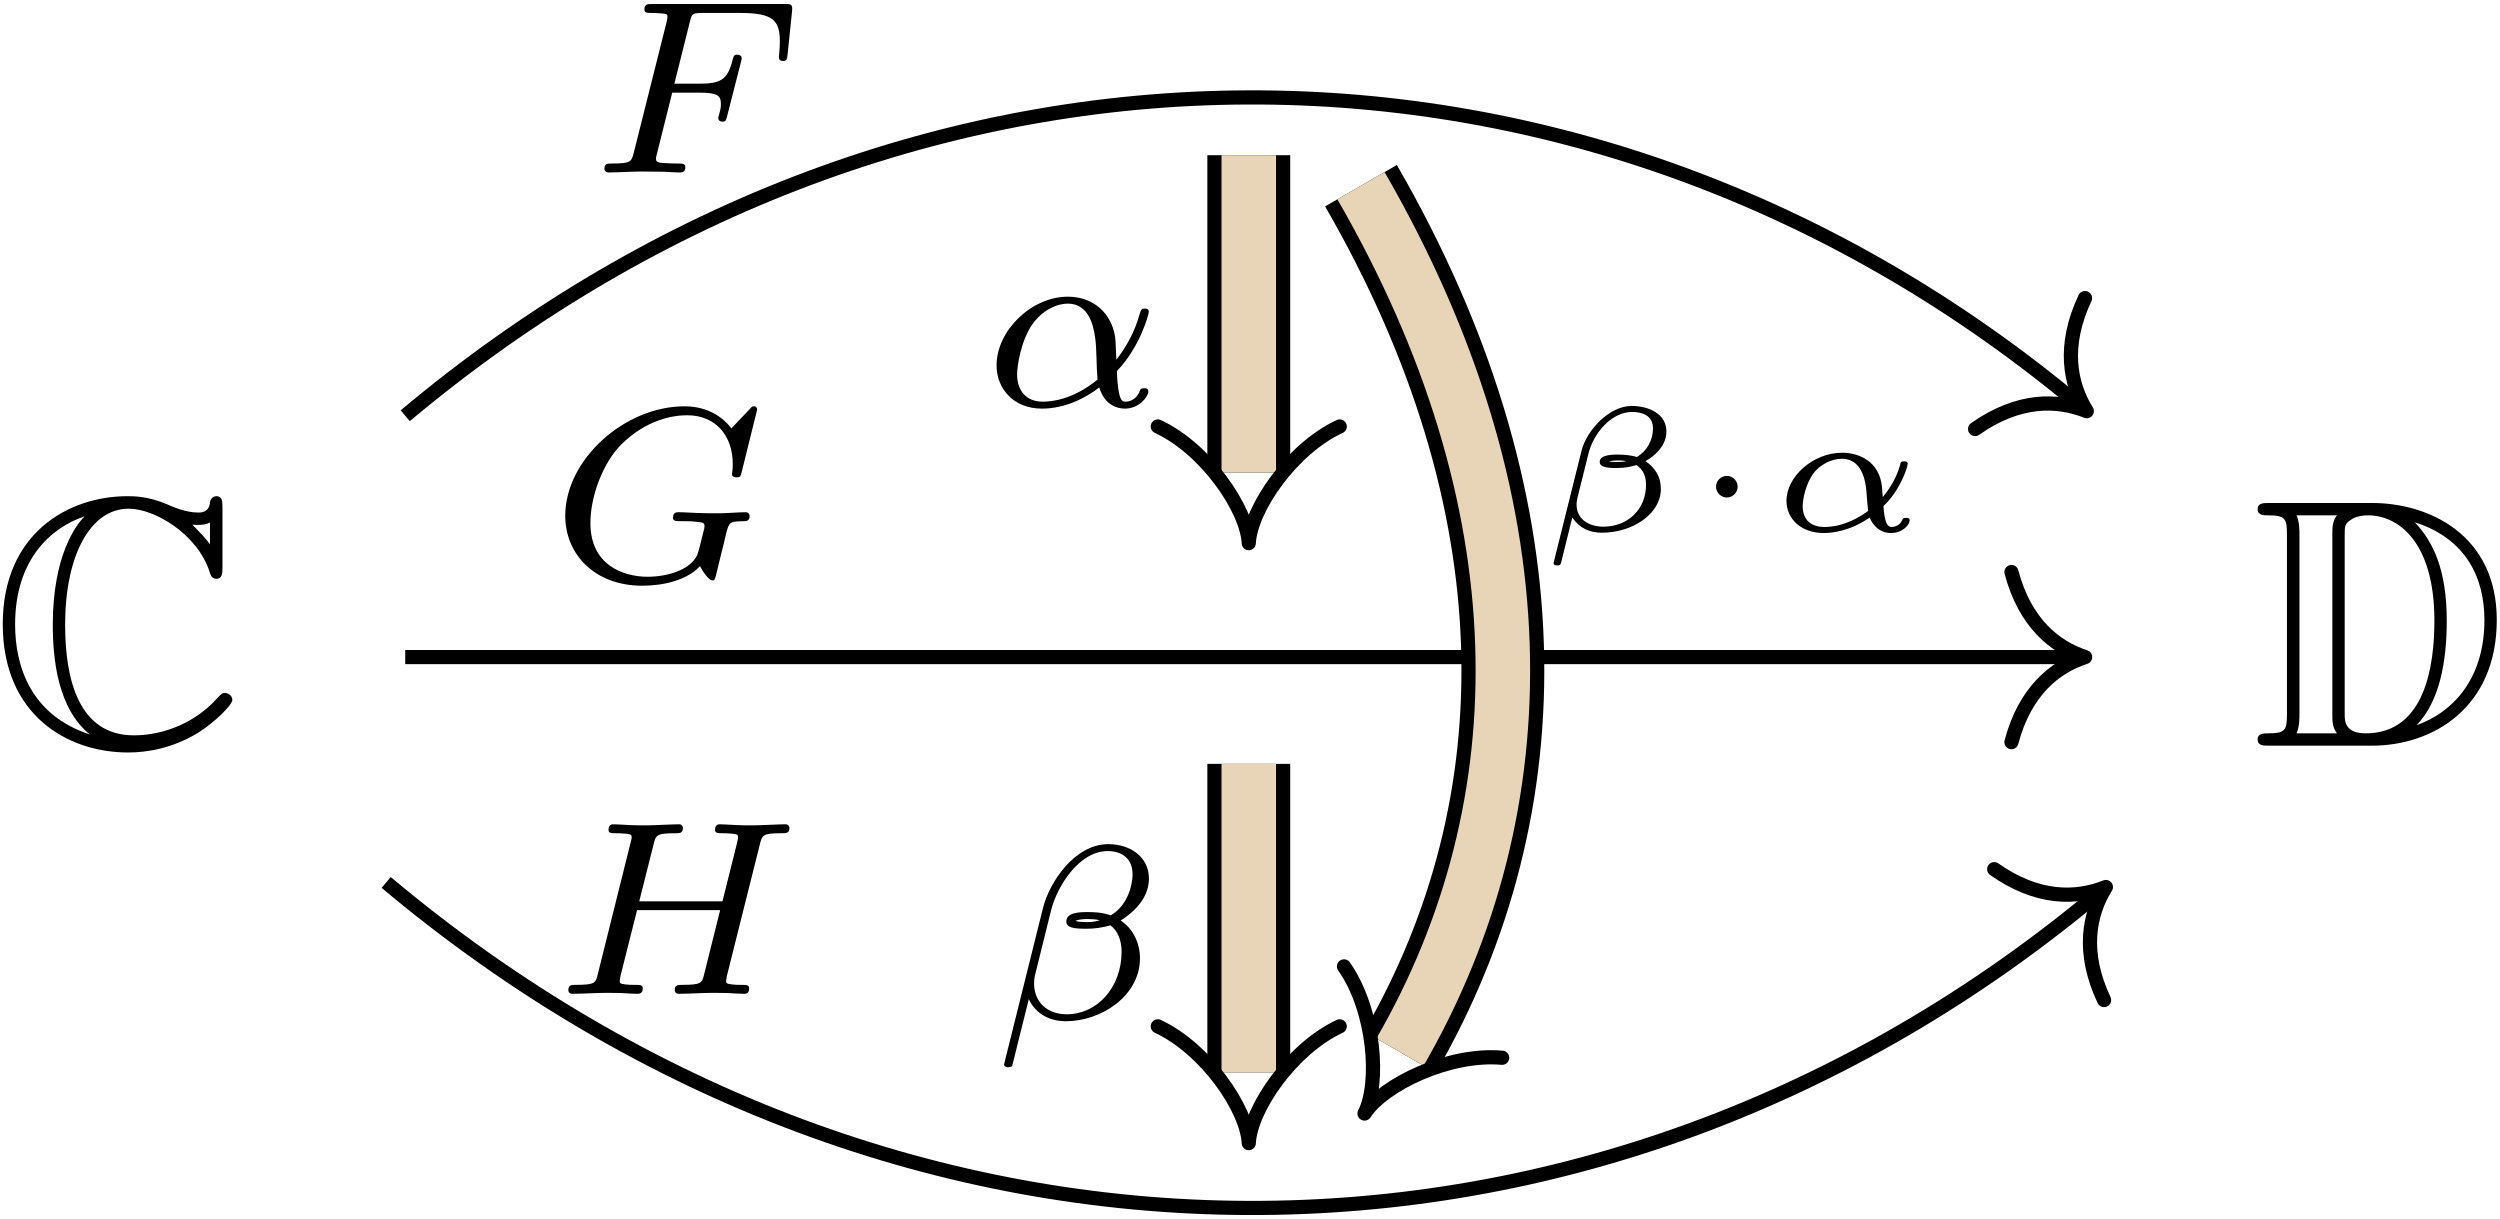 <?xml version="1.0" encoding="UTF-8"?>
<svg xmlns="http://www.w3.org/2000/svg" xmlns:xlink="http://www.w3.org/1999/xlink" width="253pt" height="123.36pt" viewBox="0 0 253 123.36" version="1.1">
<defs>
<g>
<symbol overflow="visible" id="glyph0-0">
<path style="stroke:none;" d=""/>
</symbol>
<symbol overflow="visible" id="glyph0-1">
<path style="stroke:none;" d="M 23.562 -24.062 C 23.562 -24.672 23.562 -25.25 22.953 -25.25 C 22.922 -25.25 22.375 -25.25 22.297 -24.594 C 22.203 -23.594 21.375 -23.594 21.125 -23.594 C 19.859 -23.594 18.609 -24.141 17.891 -24.453 C 16.062 -25.25 14.516 -25.25 13.953 -25.25 C 7.953 -25.25 1.328 -21.484 1.328 -12.297 C 1.328 -3.156 7.812 0.688 14.016 0.688 C 15.922 0.688 18.469 0.281 21.078 -1.297 C 22.734 -2.328 24.562 -4.125 24.562 -4.625 C 24.562 -5.125 24.031 -5.344 23.812 -5.344 C 23.562 -5.344 23.422 -5.234 23.062 -4.844 C 20.984 -2.469 17.781 -1.047 14.594 -1.047 C 9.031 -1.047 7.641 -6.672 7.641 -12.234 C 7.641 -19.297 10.219 -23.984 14.062 -23.984 C 16.75 -23.984 21.047 -21.375 22.266 -17.578 C 22.375 -17.25 22.484 -16.891 22.953 -16.891 C 23.562 -16.891 23.562 -17.469 23.562 -18.078 Z M 22.297 -20.375 C 21.875 -20.984 21.406 -21.438 20.516 -22.375 C 20.688 -22.344 20.984 -22.344 21.156 -22.344 C 21.547 -22.344 22.016 -22.406 22.297 -22.594 Z M 9.578 -23.172 C 8.75 -22.344 6.391 -19.25 6.391 -12.234 C 6.391 -8.672 6.922 -3.734 10.141 -1.141 C 4.266 -3.047 2.578 -7.891 2.578 -12.266 C 2.578 -18.859 6.203 -22.047 9.578 -23.203 Z M 9.578 -23.172 "/>
</symbol>
<symbol overflow="visible" id="glyph0-2">
<path style="stroke:none;" d="M 1.797 -24.562 C 1.141 -24.562 0.578 -24.562 0.578 -23.922 C 0.578 -23.312 1.25 -23.312 1.547 -23.312 C 3.406 -23.312 3.547 -23.016 3.547 -21.266 L 3.547 -3.297 C 3.547 -1.547 3.406 -1.25 1.578 -1.25 C 1.219 -1.25 0.578 -1.25 0.578 -0.641 C 0.578 0 1.141 0 1.797 0 L 12.125 0 C 18.391 0 24.781 -3.906 24.781 -12.734 C 24.781 -21.297 17.969 -24.562 12.156 -24.562 Z M 16.531 -22.594 C 21.656 -20.938 23.531 -17 23.531 -12.734 C 23.531 -6.641 20.219 -3.328 16.672 -2.078 C 19 -4.516 19.719 -8.5 19.719 -12.656 C 19.719 -17.828 18.328 -20.656 16.5 -22.594 Z M 4.516 -1.25 C 4.812 -1.906 4.812 -2.766 4.812 -3.234 L 4.812 -21.344 C 4.812 -21.797 4.812 -22.656 4.516 -23.312 L 8.609 -23.312 C 8.141 -22.766 8.141 -21.984 8.141 -21.484 L 8.141 -3.078 C 8.141 -2.547 8.141 -1.828 8.609 -1.25 Z M 9.391 -21.375 C 9.391 -22.156 9.391 -22.484 10.047 -22.875 C 10.359 -23.125 11.016 -23.312 11.766 -23.312 C 14.781 -23.312 18.469 -20.656 18.469 -12.656 C 18.469 -8.109 17.531 -1.25 11.516 -1.25 C 9.391 -1.25 9.391 -2.516 9.391 -3.188 Z M 9.391 -21.375 "/>
</symbol>
<symbol overflow="visible" id="glyph1-0">
<path style="stroke:none;" d=""/>
</symbol>
<symbol overflow="visible" id="glyph1-1">
<path style="stroke:none;" d="M 8.594 -8.078 L 11.281 -8.078 C 13.188 -8.078 13.516 -7.781 13.516 -6.953 C 13.516 -6.578 13.516 -6.531 13.328 -5.828 C 13.281 -5.672 13.25 -5.594 13.25 -5.531 C 13.25 -5.266 13.438 -5.141 13.688 -5.141 C 14.016 -5.141 14.031 -5.266 14.156 -5.719 L 15.516 -11.047 C 15.547 -11.125 15.625 -11.5 15.625 -11.547 C 15.625 -11.797 15.438 -11.922 15.188 -11.922 C 14.844 -11.922 14.812 -11.781 14.688 -11.328 C 14.188 -9.359 13.453 -8.984 11.328 -8.984 L 8.812 -8.984 L 10.391 -15.297 C 10.594 -16.062 10.625 -16.141 11.672 -16.141 L 15.516 -16.141 C 18.859 -16.141 19.484 -15.344 19.484 -13.25 C 19.484 -12.422 19.391 -11.906 19.391 -11.703 C 19.391 -11.5 19.453 -11.281 19.812 -11.281 C 20.188 -11.281 20.219 -11.5 20.266 -11.922 L 20.719 -16.297 C 20.797 -17.047 20.609 -17.047 19.984 -17.047 L 6.578 -17.047 C 6.094 -17.047 5.781 -17.047 5.781 -16.5 C 5.781 -16.141 6.078 -16.141 6.578 -16.141 C 6.609 -16.141 7.078 -16.141 7.531 -16.094 C 8.062 -16.047 8.109 -16 8.109 -15.75 C 8.109 -15.562 8.031 -15.312 8.016 -15.188 L 4.719 -2.062 C 4.469 -1.078 4.438 -0.906 2.484 -0.906 C 2.062 -0.906 1.734 -0.906 1.734 -0.375 C 1.734 -0.125 1.906 0 2.141 0 C 2.859 0 4.719 -0.094 5.453 -0.094 L 7.375 -0.078 C 8.031 -0.078 8.734 0 9.359 0 C 9.547 0 9.922 0 9.922 -0.547 C 9.922 -0.906 9.609 -0.906 9.047 -0.906 C 8.984 -0.906 8.359 -0.906 7.734 -0.953 C 7.203 -1 6.953 -1.031 6.953 -1.375 C 6.953 -1.484 6.953 -1.562 7.031 -1.828 Z M 8.594 -8.078 "/>
</symbol>
<symbol overflow="visible" id="glyph1-2">
<path style="stroke:none;" d="M 21.172 -17.328 C 21.172 -17.453 21.094 -17.656 20.844 -17.656 C 20.672 -17.656 20.609 -17.609 20.391 -17.344 L 18.562 -15.422 C 18.328 -15.719 16.922 -17.656 13.828 -17.656 C 7.734 -17.656 1.75 -12.25 1.75 -6.578 C 1.75 -2.688 4.719 0.5 9.547 0.5 C 11.75 0.5 14.094 -0.078 15.391 -1.484 C 15.641 -0.922 16.328 -0.031 16.625 -0.031 C 16.844 -0.031 16.906 -0.125 17.031 -0.656 L 17.5 -2.594 C 17.625 -3.031 17.984 -4.547 18.047 -4.844 C 18.359 -5.969 18.375 -6 19.859 -6.031 C 20.031 -6.031 20.406 -6.031 20.406 -6.547 C 20.406 -6.797 20.234 -6.938 20.031 -6.938 C 19.203 -6.938 18.156 -6.828 17.281 -6.828 C 16.641 -6.828 15.812 -6.828 15.188 -6.859 C 14.562 -6.875 13.828 -6.938 13.203 -6.938 C 13.031 -6.938 12.656 -6.938 12.656 -6.375 C 12.656 -6.031 12.938 -6.031 13.562 -6.031 C 14.031 -6.031 14.531 -6.031 15.016 -5.969 C 15.812 -5.906 15.844 -5.797 15.844 -5.5 C 15.844 -5.406 15.844 -5.344 15.672 -4.703 C 15.5 -4 15.219 -2.859 15.109 -2.609 C 14.391 -1.078 12.047 -0.406 10.094 -0.406 C 7.578 -0.406 4.297 -1.609 4.297 -5.844 C 4.297 -8.531 5.547 -11.906 7.406 -13.781 C 10 -16.344 12.688 -16.75 14.094 -16.75 C 17 -16.75 18.703 -14.641 18.703 -11.828 C 18.703 -11.125 18.625 -10.953 18.625 -10.797 C 18.625 -10.469 18.953 -10.469 19.078 -10.469 C 19.484 -10.469 19.484 -10.547 19.609 -11.016 Z M 21.172 -17.328 "/>
</symbol>
<symbol overflow="visible" id="glyph1-3">
<path style="stroke:none;" d="M 21.109 -15.109 C 21.344 -16.047 21.391 -16.25 23.25 -16.25 C 23.797 -16.25 24.109 -16.25 24.109 -16.797 C 24.109 -16.906 24.031 -17.156 23.703 -17.156 C 22.969 -17.156 21.141 -17.047 20.406 -17.047 C 19.984 -17.047 19.109 -17.047 18.688 -17.078 C 18.172 -17.094 17.578 -17.156 17.094 -17.156 C 16.953 -17.156 16.578 -17.156 16.578 -16.594 C 16.578 -16.25 16.875 -16.25 17.375 -16.25 C 17.406 -16.25 17.875 -16.25 18.328 -16.203 C 18.859 -16.141 18.906 -16.094 18.906 -15.844 C 18.906 -15.812 18.906 -15.672 18.812 -15.297 L 17.328 -9.359 L 8.906 -9.359 L 10.375 -15.188 C 10.594 -16.047 10.641 -16.25 12.578 -16.25 C 13 -16.25 13.328 -16.25 13.328 -16.797 C 13.328 -16.906 13.25 -17.156 12.938 -17.156 C 12.203 -17.156 10.375 -17.047 9.641 -17.047 C 9.219 -17.047 8.344 -17.047 7.906 -17.078 C 7.406 -17.094 6.797 -17.156 6.328 -17.156 C 6.172 -17.156 5.797 -17.156 5.797 -16.594 C 5.797 -16.25 6.094 -16.25 6.609 -16.25 C 6.625 -16.25 7.109 -16.25 7.562 -16.203 C 8.078 -16.141 8.141 -16.094 8.141 -15.844 C 8.141 -15.797 8.141 -15.672 8.031 -15.297 L 4.703 -1.953 C 4.5 -1.109 4.438 -0.906 2.484 -0.906 C 2.062 -0.906 1.734 -0.906 1.734 -0.375 C 1.734 -0.125 1.906 0 2.141 0 C 2.859 0 4.672 -0.094 5.406 -0.094 C 5.828 -0.094 6.703 -0.094 7.125 -0.078 C 7.641 -0.047 8.266 0 8.734 0 C 8.859 0 9.266 0 9.266 -0.531 C 9.266 -0.906 9.016 -0.906 8.438 -0.906 C 8.031 -0.906 7.938 -0.906 7.484 -0.953 C 6.938 -1.031 6.938 -1.078 6.938 -1.328 C 6.938 -1.359 6.938 -1.5 7.031 -1.891 L 8.688 -8.469 L 17.094 -8.469 L 15.469 -1.953 C 15.266 -1.109 15.219 -0.906 13.25 -0.906 C 12.828 -0.906 12.5 -0.906 12.5 -0.375 C 12.5 -0.125 12.688 0 12.906 0 C 13.641 0 15.438 -0.094 16.172 -0.094 C 16.594 -0.094 17.469 -0.094 17.906 -0.078 C 18.406 -0.047 19.031 0 19.516 0 C 19.641 0 20.031 0 20.031 -0.531 C 20.031 -0.906 19.781 -0.906 19.203 -0.906 C 18.812 -0.906 18.703 -0.906 18.25 -0.953 C 17.703 -1.031 17.703 -1.078 17.703 -1.328 C 17.703 -1.484 17.781 -1.734 17.797 -1.891 Z M 21.109 -15.109 "/>
</symbol>
<symbol overflow="visible" id="glyph2-0">
<path style="stroke:none;" d=""/>
</symbol>
<symbol overflow="visible" id="glyph2-1">
<path style="stroke:none;" d="M 13.734 -3.547 C 16.047 -5.922 16.969 -9.266 16.969 -9.547 C 16.969 -9.875 16.672 -9.875 16.547 -9.875 C 16.203 -9.875 16.203 -9.797 16.016 -9.234 C 15.562 -7.578 14.734 -6.047 13.688 -4.703 C 13.656 -5.078 13.609 -6.75 13.562 -6.984 C 13.188 -9.469 11.297 -11.078 8.781 -11.078 C 5.094 -11.078 1.562 -7.641 1.562 -4.125 C 1.562 -1.812 3.234 0.25 6.156 0.25 C 8.469 0.25 10.547 -0.797 11.953 -1.891 C 12.531 -0.047 13.812 0.25 14.562 0.25 C 16.016 0.25 16.922 -0.984 16.922 -1.5 C 16.922 -1.812 16.625 -1.812 16.5 -1.812 C 16.172 -1.812 16.125 -1.703 16.062 -1.562 C 15.719 -0.609 14.938 -0.453 14.641 -0.453 C 14.281 -0.453 13.859 -0.453 13.734 -3.547 Z M 11.781 -2.688 C 9.312 -0.672 7.188 -0.453 6.234 -0.453 C 4.562 -0.453 3.641 -1.562 3.641 -3.234 C 3.641 -3.969 4 -6.703 5.297 -8.438 C 6.453 -9.938 7.891 -10.375 8.766 -10.375 C 10.766 -10.375 11.344 -8.438 11.547 -6.875 C 11.703 -5.797 11.656 -4.016 11.781 -2.688 Z M 11.781 -2.688 "/>
</symbol>
<symbol overflow="visible" id="glyph2-2">
<path style="stroke:none;" d="M 15.891 -14.219 C 15.891 -16.422 13.984 -17.703 11.781 -17.703 C 8.344 -17.703 5.797 -13.781 5.172 -11.25 L 1.234 4.562 C 1.188 4.75 1.438 4.875 1.578 4.875 C 1.812 4.875 2.016 4.844 2.062 4.703 L 3.734 -2.016 C 4.266 -0.859 5.469 0.219 7.5 0.219 C 11.016 0.219 14.984 -2.312 14.984 -6.156 C 14.984 -7.641 14.312 -9.141 13.031 -9.969 C 14.266 -10.75 15.891 -12.172 15.891 -14.219 Z M 10.922 -10 C 10.547 -9.922 10.375 -9.812 9.641 -9.812 C 9.234 -9.812 8.641 -9.844 8.469 -9.938 C 8.719 -10.094 9.422 -10.125 9.641 -10.125 C 10.016 -10.125 10.578 -10.094 10.922 -10 Z M 14.234 -14.656 C 14.234 -13.328 13.578 -11.375 12.031 -10.5 C 11.547 -10.641 11.078 -10.828 9.672 -10.828 C 8.781 -10.828 7.531 -10.766 7.531 -9.875 C 7.531 -9.234 8.312 -9.141 9.594 -9.141 C 10.453 -9.141 11.203 -9.266 11.984 -9.484 C 12.734 -8.969 13.125 -7.938 13.125 -6.828 C 13.125 -3.188 10.641 -0.484 7.578 -0.484 C 5.656 -0.484 4.266 -1.656 4.266 -3.641 C 4.266 -3.891 4.297 -4.141 4.344 -4.375 L 6 -11.047 C 6.609 -13.438 8.812 -17 11.719 -17 C 13.203 -17 14.234 -16.203 14.234 -14.656 Z M 14.234 -14.656 "/>
</symbol>
<symbol overflow="visible" id="glyph3-0">
<path style="stroke:none;" d=""/>
</symbol>
<symbol overflow="visible" id="glyph3-1">
<path style="stroke:none;" d="M 13.094 -10.062 C 13.094 -11.906 11.234 -12.656 9.578 -12.656 C 7.297 -12.656 5.016 -10.188 4.5 -8.109 L 1.688 3.172 C 1.625 3.406 1.812 3.484 2.062 3.484 C 2.266 3.484 2.391 3.438 2.438 3.188 L 3.562 -1.344 L 3.594 -1.328 C 4.328 -0.281 5.297 0.172 6.562 0.172 C 9.703 0.172 12.531 -1.766 12.531 -4.234 C 12.531 -5.531 11.969 -6.344 10.984 -7.078 C 11.875 -7.562 13.094 -8.625 13.094 -10.062 Z M 9.047 -7.062 C 8.719 -7 8.375 -6.984 8.031 -6.984 C 7.766 -6.984 7.5 -7 7.25 -7.031 C 7.562 -7.125 7.953 -7.141 8.281 -7.141 C 8.531 -7.141 8.797 -7.125 9.047 -7.062 Z M 11.734 -10.375 C 11.734 -9.219 11.141 -8.094 10.094 -7.484 C 9.703 -7.641 8.828 -7.734 8.281 -7.734 C 7.781 -7.734 6.344 -7.766 6.344 -7 C 6.344 -6.5 6.953 -6.375 8.016 -6.375 C 9.016 -6.375 9.422 -6.5 10.062 -6.672 C 10.766 -6.219 11.031 -5.469 11.031 -4.688 C 11.031 -2.172 9.172 -0.438 6.703 -0.438 C 5.328 -0.438 4 -1.141 4 -2.672 C 4 -2.828 4.016 -3.062 4.078 -3.312 L 5.203 -7.828 C 5.719 -9.906 7.531 -12.047 9.609 -12.047 C 10.562 -12.047 11.734 -11.75 11.734 -10.375 Z M 11.734 -10.375 "/>
</symbol>
<symbol overflow="visible" id="glyph3-2">
<path style="stroke:none;" d="M 11.734 -2.531 C 13.328 -3.953 14.188 -6.406 14.188 -6.797 C 14.188 -7.047 13.938 -7.047 13.828 -7.047 C 13.5 -7.047 13.484 -7 13.406 -6.625 C 12.984 -5.141 12.141 -4 11.672 -3.438 C 11.625 -3.859 11.625 -3.891 11.594 -4.406 C 11.359 -7.078 9.219 -7.922 7.562 -7.922 C 4.594 -7.922 1.922 -5.484 1.922 -3.062 C 1.922 -1.25 3.375 0.203 5.688 0.203 C 6.562 0.203 8.344 0.016 10.344 -1.359 C 10.656 -0.578 11.359 0.203 12.5 0.203 C 13.703 0.203 14.391 -0.656 14.391 -1.078 C 14.391 -1.328 14.156 -1.328 14.016 -1.328 C 13.797 -1.328 13.719 -1.328 13.625 -1.094 C 13.375 -0.484 12.719 -0.406 12.562 -0.406 C 12.172 -0.406 11.859 -0.734 11.734 -2.531 Z M 10.188 -2.031 C 9.484 -1.531 7.844 -0.406 5.734 -0.406 C 4.625 -0.406 3.562 -0.969 3.562 -2.516 C 3.562 -3.109 3.828 -4.766 4.719 -5.922 C 5.328 -6.672 6.406 -7.312 7.531 -7.312 C 9.359 -7.312 9.828 -5.484 9.969 -4.438 C 10.031 -4.047 10.062 -3.109 10.188 -2.031 Z M 10.188 -2.031 "/>
</symbol>
<symbol overflow="visible" id="glyph4-0">
<path style="stroke:none;" d=""/>
</symbol>
<symbol overflow="visible" id="glyph4-1">
<path style="stroke:none;" d="M 5.203 -4.484 C 5.203 -5.078 4.703 -5.578 4.109 -5.578 C 3.516 -5.578 3.016 -5.078 3.016 -4.484 C 3.016 -3.891 3.516 -3.391 4.109 -3.391 C 4.703 -3.391 5.203 -3.891 5.203 -4.484 Z M 5.203 -4.484 "/>
</symbol>
</g>
<clipPath id="clip1">
  <path d="M 20 0.18 L 231 0.18 L 231 63 L 20 63 Z M 20 0.18 "/>
</clipPath>
<clipPath id="clip2">
  <path d="M 61 0.18 L 81 0.18 L 81 18 L 61 18 Z M 61 0.18 "/>
</clipPath>
<clipPath id="clip3">
  <path d="M 18 69 L 233 69 L 233 123.18 L 18 123.18 Z M 18 69 "/>
</clipPath>
<clipPath id="clip4">
  <path d="M 19 0.18 L 253 0.18 L 253 123.18 L 19 123.18 Z M 19 0.18 "/>
</clipPath>
<clipPath id="clip5">
  <path d="M 59 0.18 L 231 0.18 L 231 123.18 L 59 123.18 Z M 59 0.18 "/>
</clipPath>
</defs>
<g id="surface1">
<g style="fill:rgb(0%,0%,0%);fill-opacity:1;">
  <use xlink:href="#glyph0-1" x="-1.049" y="75.464"/>
</g>
<g style="fill:rgb(0%,0%,0%);fill-opacity:1;">
  <use xlink:href="#glyph0-2" x="227.893" y="75.464"/>
</g>
<g clip-path="url(#clip1)" clip-rule="nonzero">
<path style="fill:none;stroke-width:0.398;stroke-linecap:butt;stroke-linejoin:miter;stroke:rgb(0%,0%,0%);stroke-opacity:1;stroke-miterlimit:10;" d="M -23.712 5.843 C -9.545 17.731 9.545 17.731 23.404 6.101 " transform="matrix(3.6,0,0,-3.6,126.373,63.108)"/>
</g>
<path style="fill:none;stroke-width:0.398;stroke-linecap:round;stroke-linejoin:round;stroke:rgb(0%,0%,0%);stroke-opacity:1;stroke-miterlimit:10;" d="M -2.072 2.391 C -1.693 0.957 -0.85 0.279 0 0 C -0.85 -0.279 -1.693 -0.956 -2.073 -2.391 " transform="matrix(2.77,2.325,2.325,-2.77,211.182,41.609)"/>
<g clip-path="url(#clip2)" clip-rule="nonzero">
<g style="fill:rgb(0%,0%,0%);fill-opacity:1;">
  <use xlink:href="#glyph1-1" x="59.435" y="17.453"/>
</g>
</g>
<path style="fill:none;stroke-width:0.398;stroke-linecap:butt;stroke-linejoin:miter;stroke:rgb(0%,0%,0%);stroke-opacity:1;stroke-miterlimit:10;" d="M -23.712 -0.941 L 23.313 -0.941 " transform="matrix(3.6,0,0,-3.6,126.373,63.108)"/>
<path style="fill:none;stroke-width:0.398;stroke-linecap:round;stroke-linejoin:round;stroke:rgb(0%,0%,0%);stroke-opacity:1;stroke-miterlimit:10;" d="M -2.072 2.391 C -1.693 0.957 -0.85 0.279 -0 -0 C -0.85 -0.279 -1.693 -0.956 -2.072 -2.391 " transform="matrix(3.6,0,0,-3.6,211.017,66.496)"/>
<g style="fill:rgb(0%,0%,0%);fill-opacity:1;">
  <use xlink:href="#glyph1-2" x="55.453" y="58.774"/>
</g>
<g clip-path="url(#clip3)" clip-rule="nonzero">
<path style="fill:none;stroke-width:0.398;stroke-linecap:butt;stroke-linejoin:miter;stroke:rgb(0%,0%,0%);stroke-opacity:1;stroke-miterlimit:10;" d="M -24.248 -7.277 C -9.761 -19.434 9.761 -19.434 23.941 -7.534 " transform="matrix(3.6,0,0,-3.6,126.373,63.108)"/>
</g>
<path style="fill:none;stroke-width:0.398;stroke-linecap:round;stroke-linejoin:round;stroke:rgb(0%,0%,0%);stroke-opacity:1;stroke-miterlimit:10;" d="M -2.072 2.391 C -1.693 0.957 -0.85 0.279 -0 -0 C -0.85 -0.278 -1.694 -0.956 -2.072 -2.39 " transform="matrix(2.77,-2.325,-2.325,-2.77,213.114,89.768)"/>
<g style="fill:rgb(0%,0%,0%);fill-opacity:1;">
  <use xlink:href="#glyph1-3" x="55.784" y="100.574"/>
</g>
<path style="fill:none;stroke-width:2.329;stroke-linecap:butt;stroke-linejoin:miter;stroke:rgb(0%,0%,0%);stroke-opacity:1;stroke-miterlimit:10;" d="M 0.001 13.167 L 0.001 4.249 " transform="matrix(3.6,0,0,-3.6,126.373,63.108)"/>
<path style="fill:none;stroke-width:1.532;stroke-linecap:butt;stroke-linejoin:miter;stroke:rgb(90.981%,83.53%,71.765%);stroke-opacity:1;stroke-miterlimit:10;" d="M 0.001 13.167 L 0.001 4.249 " transform="matrix(3.6,0,0,-3.6,126.373,63.108)"/>
<path style="fill:none;stroke-width:0.398;stroke-linecap:round;stroke-linejoin:round;stroke:rgb(0%,0%,0%);stroke-opacity:1;stroke-miterlimit:10;" d="M -1.293 2.558 C -0.666 1.206 1.023 0.048 1.988 0.001 C 1.023 -0.048 -0.666 -1.206 -1.293 -2.557 " transform="matrix(0,3.6,3.6,0,126.373,47.812)"/>
<g style="fill:rgb(0%,0%,0%);fill-opacity:1;">
  <use xlink:href="#glyph2-1" x="99.29" y="41.102"/>
</g>
<path style="fill:none;stroke-width:2.329;stroke-linecap:butt;stroke-linejoin:miter;stroke:rgb(0%,0%,0%);stroke-opacity:1;stroke-miterlimit:10;" d="M 0.001 -3.943 L 0.001 -12.615 " transform="matrix(3.6,0,0,-3.6,126.373,63.108)"/>
<path style="fill:none;stroke-width:1.532;stroke-linecap:butt;stroke-linejoin:miter;stroke:rgb(90.981%,83.53%,71.765%);stroke-opacity:1;stroke-miterlimit:10;" d="M 0.001 -3.943 L 0.001 -12.615 " transform="matrix(3.6,0,0,-3.6,126.373,63.108)"/>
<path style="fill:none;stroke-width:0.398;stroke-linecap:round;stroke-linejoin:round;stroke:rgb(0%,0%,0%);stroke-opacity:1;stroke-miterlimit:10;" d="M -1.294 2.558 C -0.665 1.206 1.023 0.048 1.989 0.001 C 1.023 -0.048 -0.665 -1.206 -1.294 -2.557 " transform="matrix(0,3.6,3.6,0,126.373,108.524)"/>
<g style="fill:rgb(0%,0%,0%);fill-opacity:1;">
  <use xlink:href="#glyph2-2" x="100.381" y="103.13"/>
</g>
<g clip-path="url(#clip4)" clip-rule="nonzero">
<path style="fill:none;stroke-width:2.329;stroke-linecap:butt;stroke-linejoin:miter;stroke:rgb(0%,0%,0%);stroke-opacity:1;stroke-miterlimit:10;" d="M 3.155 12.31 C 8.274 3.443 8.274 -5.078 4.252 -12.045 " transform="matrix(3.6,0,0,-3.6,126.373,63.108)"/>
</g>
<g clip-path="url(#clip5)" clip-rule="nonzero">
<path style="fill:none;stroke-width:1.532;stroke-linecap:butt;stroke-linejoin:miter;stroke:rgb(90.981%,83.53%,71.765%);stroke-opacity:1;stroke-miterlimit:10;" d="M 3.155 12.31 C 8.274 3.443 8.274 -5.078 4.252 -12.045 " transform="matrix(3.6,0,0,-3.6,126.373,63.108)"/>
</g>
<path style="fill:none;stroke-width:0.398;stroke-linecap:round;stroke-linejoin:round;stroke:rgb(0%,0%,0%);stroke-opacity:1;stroke-miterlimit:10;" d="M -1.293 2.558 C -0.666 1.207 1.023 0.049 1.988 -0 C 1.023 -0.048 -0.666 -1.207 -1.294 -2.558 " transform="matrix(-1.806,3.128,3.128,1.806,141.68,106.469)"/>
<g style="fill:rgb(0%,0%,0%);fill-opacity:1;">
  <use xlink:href="#glyph3-1" x="155.548" y="53.738"/>
</g>
<g style="fill:rgb(0%,0%,0%);fill-opacity:1;">
  <use xlink:href="#glyph4-1" x="170.646" y="53.738"/>
</g>
<g style="fill:rgb(0%,0%,0%);fill-opacity:1;">
  <use xlink:href="#glyph3-2" x="178.868" y="53.738"/>
</g>
</g>
</svg>
